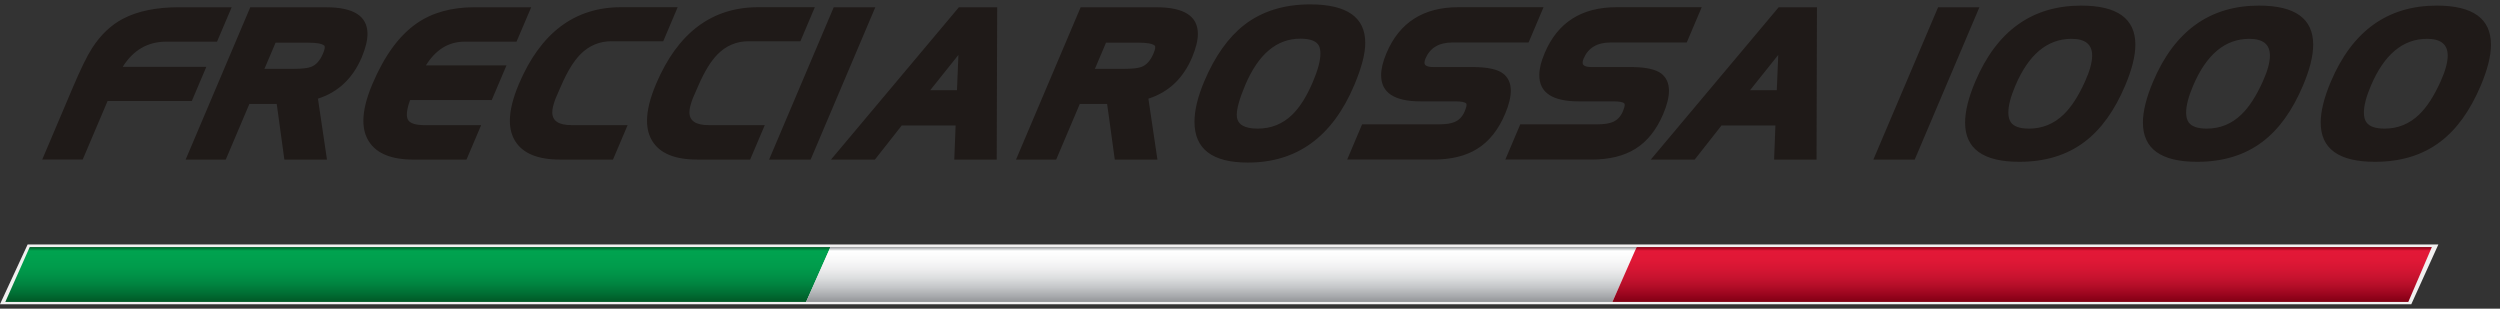<?xml version="1.0" encoding="UTF-8" standalone="no"?>
<svg
   xmlns:dc="http://purl.org/dc/elements/1.1/"
   xmlns:cc="http://creativecommons.org/ns#"
   xmlns:rdf="http://www.w3.org/1999/02/22-rdf-syntax-ns#"
   xmlns:svg="http://www.w3.org/2000/svg"
   xmlns="http://www.w3.org/2000/svg"
   xmlns:xlink="http://www.w3.org/1999/xlink"
   xmlns:sodipodi="http://sodipodi.sourceforge.net/DTD/sodipodi-0.dtd"
   xmlns:inkscape="http://www.inkscape.org/namespaces/inkscape"
   inkscape:version="1.0 (4035a4fb49, 2020-05-01)"
   height="81"
   width="656"
   sodipodi:docname="FR1000.svg"
   xml:space="preserve"
   viewBox="0 0 656 81"
   y="0px"
   x="0px"
   id="Livello_1"
   version="1.1"><rect x="0" y="0" width="656" height="81" fill="#333333" stroke="none"/><defs
   id="defs104" /><sodipodi:namedview
   inkscape:current-layer="Livello_1"
   inkscape:window-maximized="0"
   inkscape:window-y="0"
   inkscape:window-x="-8"
   inkscape:cy="91.576616"
   inkscape:cx="343.5"
   inkscape:zoom="2.1848617"
   showgrid="false"
   id="namedview102"
   inkscape:window-height="924"
   inkscape:window-width="2325"
   inkscape:pageshadow="2"
   inkscape:pageopacity="0"
   guidetolerance="10"
   gridtolerance="10"
   objecttolerance="10"
   borderopacity="1"
   bordercolor="#666666"
   pagecolor="#ffffff" />
<style
   id="style2"
   type="text/css">
	.st0{fill:#F1F0F0;}
	.st1{clip-path:url(#SVGID_2_);fill:url(#SVGID_3_);}
	.st2{clip-path:url(#SVGID_5_);fill:url(#SVGID_6_);}
	.st3{clip-path:url(#SVGID_8_);fill:url(#SVGID_9_);}
	.st4{fill-rule:evenodd;clip-rule:evenodd;fill:#1F1A18;}
</style>
<g
   transform="translate(-20,-106)"
   id="g93">
	<polygon
   id="polygon4"
   points="659.83,170.15 27.25,170.15 19.99,185.84 652.72,185.84 "
   class="st0" />
	<g
   id="g31">
		<defs
   id="defs7">
			<polygon
   points="237.91,170.83 27.8,170.83 21.39,185.23 231.52,185.22 "
   id="SVGID_1_" />
		</defs>
		<clipPath
   id="SVGID_2_">
			<use
   height="100%"
   width="100%"
   y="0"
   x="0"
   id="use9"
   style="overflow:visible"
   xlink:href="#SVGID_1_" />
		</clipPath>
		
			<linearGradient
   gradientTransform="matrix(0,-17.875,-17.875,0,10264.799,-121.022)"
   y2="567.017"
   x2="-16.328"
   y1="567.017"
   x1="-17.133"
   gradientUnits="userSpaceOnUse"
   id="SVGID_3_">
			<stop
   id="stop12"
   style="stop-color:#005826"
   offset="0" />
			<stop
   id="stop14"
   style="stop-color:#006F34"
   offset="0.159" />
			<stop
   id="stop16"
   style="stop-color:#00833F"
   offset="0.317" />
			<stop
   id="stop18"
   style="stop-color:#009147"
   offset="0.474" />
			<stop
   id="stop20"
   style="stop-color:#009B4B"
   offset="0.63" />
			<stop
   id="stop22"
   style="stop-color:#00A04E"
   offset="0.783" />
			<stop
   id="stop24"
   style="stop-color:#00A34F"
   offset="0.931" />
			<stop
   id="stop26"
   style="stop-color:#005826"
   offset="1" />
		</linearGradient>
		<polygon
   style="fill:url(#SVGID_3_)"
   id="polygon29"
   clip-path="url(#SVGID_2_)"
   points="241.48,185.23 21.39,185.23 17.83,170.83 237.91,170.83 "
   class="st1" />
	</g>
	<g
   id="g62">
		<defs
   id="defs34">
			<polygon
   points="449.46,170.83 237.9,170.83 231.52,185.23 443.09,185.22 "
   id="SVGID_4_" />
		</defs>
		<clipPath
   id="SVGID_5_">
			<use
   height="100%"
   width="100%"
   y="0"
   x="0"
   id="use36"
   style="overflow:visible"
   xlink:href="#SVGID_4_" />
		</clipPath>
		
			<linearGradient
   gradientTransform="matrix(0,-17.875,-17.875,0,10439.416,-121.022)"
   y2="564.991"
   x2="-16.328"
   y1="564.991"
   x1="-17.133"
   gradientUnits="userSpaceOnUse"
   id="SVGID_6_">
			<stop
   id="stop39"
   style="stop-color:#939598"
   offset="0" />
			<stop
   id="stop41"
   style="stop-color:#A6A8AB"
   offset="0.095" />
			<stop
   id="stop43"
   style="stop-color:#C4C6C8"
   offset="0.265" />
			<stop
   id="stop45"
   style="stop-color:#DCDEDF"
   offset="0.436" />
			<stop
   id="stop47"
   style="stop-color:#EEEEEF"
   offset="0.604" />
			<stop
   id="stop49"
   style="stop-color:#F9F9F9"
   offset="0.77" />
			<stop
   id="stop51"
   style="stop-color:#FFFFFF"
   offset="0.93" />
			<stop
   id="stop53"
   style="stop-color:#ECEDEE"
   offset="0.943" />
			<stop
   id="stop55"
   style="stop-color:#C4C6C8"
   offset="0.97" />
			<stop
   id="stop57"
   style="stop-color:#939598"
   offset="1" />
		</linearGradient>
		<polygon
   style="fill:url(#SVGID_6_)"
   id="polygon60"
   clip-path="url(#SVGID_5_)"
   points="453.03,185.23 231.52,185.23 227.95,170.83 449.46,170.83 "
   class="st2" />
	</g>
	<g
   id="g91">
		<defs
   id="defs65">
			<polygon
   points="658.12,170.83 449.46,170.83 443.09,185.23 651.94,185.22 "
   id="SVGID_7_" />
		</defs>
		<clipPath
   id="SVGID_8_">
			<use
   height="100%"
   width="100%"
   y="0"
   x="0"
   id="use67"
   style="overflow:visible"
   xlink:href="#SVGID_7_" />
		</clipPath>
		
			<linearGradient
   gradientTransform="matrix(0,-17.875,-17.875,0,10613.432,-121.022)"
   y2="562.971"
   x2="-16.328"
   y1="562.971"
   x1="-17.133"
   gradientUnits="userSpaceOnUse"
   id="SVGID_9_">
			<stop
   id="stop70"
   style="stop-color:#820013"
   offset="0" />
			<stop
   id="stop72"
   style="stop-color:#820013"
   offset="3.649640e-03" />
			<stop
   id="stop74"
   style="stop-color:#95031C"
   offset="0.107" />
			<stop
   id="stop76"
   style="stop-color:#B10D27"
   offset="0.275" />
			<stop
   id="stop78"
   style="stop-color:#C7132F"
   offset="0.443" />
			<stop
   id="stop80"
   style="stop-color:#D61633"
   offset="0.609" />
			<stop
   id="stop82"
   style="stop-color:#E01836"
   offset="0.773" />
			<stop
   id="stop84"
   style="stop-color:#E31837"
   offset="0.931" />
			<stop
   id="stop86"
   style="stop-color:#840014"
   offset="1" />
		</linearGradient>
		<polygon
   style="fill:url(#SVGID_9_)"
   id="polygon89"
   clip-path="url(#SVGID_8_)"
   points="661.69,185.23 443.09,185.23 439.52,170.83 658.12,170.83 "
   class="st3" />
	</g>
</g>
<g
   transform="translate(-20,-106)"
   id="g99">
	<g
   id="g97">
		<path
   id="path95"
   d="m 656.88,116.19 c -6.37,0 -11.28,4.11 -14.77,12.33 -1.21,2.85 -1.82,5.18 -1.82,7 0,1.13 0.23,2 0.7,2.63 0.79,1.06 2.37,1.6 4.73,1.6 3.48,0 6.5,-1.23 9.06,-3.69 2.03,-1.94 3.91,-4.85 5.65,-8.72 1.23,-2.73 1.85,-4.99 1.85,-6.78 -0.01,-2.91 -1.81,-4.37 -5.4,-4.37 m -13.7,32.27 c -9.49,0 -14.23,-3.43 -14.23,-10.29 0,-2.97 0.89,-6.57 2.68,-10.78 5.64,-13.28 14.91,-19.92 27.79,-19.92 9.47,0 14.21,3.42 14.21,10.26 0,2.95 -0.9,6.53 -2.68,10.73 -2.78,6.57 -6.32,11.49 -10.61,14.73 -4.64,3.52 -10.36,5.27 -17.16,5.27 z m -32.95,-32.27 c -6.37,0 -11.28,4.11 -14.77,12.33 -1.21,2.85 -1.82,5.18 -1.82,7 0,1.13 0.23,2 0.7,2.63 0.79,1.06 2.37,1.6 4.73,1.6 3.48,0 6.5,-1.23 9.06,-3.69 2.03,-1.94 3.91,-4.85 5.65,-8.72 1.23,-2.73 1.85,-4.99 1.85,-6.78 -0.01,-2.91 -1.81,-4.37 -5.4,-4.37 z m -13.7,32.27 c -9.49,0 -14.23,-3.43 -14.23,-10.29 0,-2.97 0.89,-6.57 2.68,-10.78 5.64,-13.28 14.91,-19.92 27.79,-19.92 9.47,0 14.21,3.42 14.21,10.26 0,2.95 -0.9,6.53 -2.68,10.73 -2.78,6.57 -6.32,11.49 -10.61,14.73 -4.64,3.52 -10.36,5.27 -17.16,5.27 z m -32.95,-32.27 c -6.37,0 -11.28,4.11 -14.77,12.33 -1.21,2.85 -1.82,5.18 -1.82,7 0,1.13 0.23,2 0.7,2.63 0.79,1.06 2.37,1.6 4.73,1.6 3.48,0 6.5,-1.23 9.06,-3.69 2.03,-1.94 3.91,-4.85 5.65,-8.72 1.23,-2.73 1.85,-4.99 1.85,-6.78 -0.01,-2.91 -1.81,-4.37 -5.4,-4.37 z m -13.71,32.27 c -9.49,0 -14.23,-3.43 -14.23,-10.29 0,-2.97 0.89,-6.57 2.68,-10.78 5.64,-13.28 14.91,-19.92 27.79,-19.92 9.47,0 14.21,3.42 14.21,10.26 0,2.95 -0.9,6.53 -2.68,10.73 -2.78,6.57 -6.32,11.49 -10.61,14.73 -4.64,3.52 -10.35,5.27 -17.16,5.27 z m -27.45,-0.58 h -10.85 l 16.98,-39.97 h 10.84 z m -43.21,-18.21 h 7.02 l 0.38,-9.26 z m 17.45,18.21 h -11.14 l 0.35,-8.96 h -14.14 l -7.05,8.96 h -11.52 l 33.56,-39.97 h 10.05 z M 462.6,117.15 h -19.98 c -3.52,0 -5.87,1.4 -7.06,4.18 -0.2,0.45 -0.28,0.83 -0.28,1.12 0,0.76 0.78,1.14 2.33,1.14 h 10.23 c 3.93,0 6.64,0.58 8.11,1.73 1.32,1.05 1.99,2.54 1.99,4.49 0,1.71 -0.51,3.75 -1.52,6.13 -1.77,4.16 -4.2,7.2 -7.32,9.13 -3.01,1.87 -6.84,2.8 -11.5,2.8 H 415 l 3.92,-9.25 h 20.25 c 1.79,0 3.17,-0.21 4.12,-0.65 1.14,-0.51 1.98,-1.41 2.54,-2.73 0.38,-0.91 0.54,-1.54 0.48,-1.89 -0.02,-0.09 -0.04,-0.16 -0.08,-0.2 -0.33,-0.37 -1.28,-0.55 -2.86,-0.55 h -9.12 c -6.89,0 -10.34,-2.29 -10.34,-6.87 0,-1.66 0.47,-3.59 1.41,-5.8 3.39,-8.03 9.68,-12.04 18.84,-12.04 h 22.37 z m -41.5,0 h -19.98 c -3.52,0 -5.87,1.4 -7.06,4.18 -0.2,0.45 -0.28,0.83 -0.28,1.12 0,0.76 0.78,1.14 2.33,1.14 h 10.23 c 3.93,0 6.64,0.58 8.11,1.73 1.32,1.05 1.99,2.54 1.99,4.49 0,1.71 -0.51,3.75 -1.52,6.13 -1.77,4.16 -4.2,7.2 -7.32,9.13 -3.01,1.87 -6.84,2.8 -11.5,2.8 h -22.6 l 3.92,-9.25 h 20.25 c 1.79,0 3.17,-0.21 4.12,-0.65 1.14,-0.51 1.98,-1.41 2.54,-2.73 0.38,-0.91 0.54,-1.54 0.48,-1.89 -0.02,-0.09 -0.04,-0.16 -0.08,-0.2 -0.33,-0.37 -1.28,-0.55 -2.86,-0.55 h -9.12 c -6.89,0 -10.34,-2.29 -10.34,-6.87 0,-1.66 0.47,-3.59 1.41,-5.8 3.39,-8.03 9.68,-12.04 18.84,-12.04 h 22.37 z m -59.9,-1 c -6.19,0 -11,4.05 -14.45,12.17 -1.48,3.5 -2.22,6.11 -2.22,7.82 0,0.17 0.01,0.32 0.03,0.46 0.2,2.1 2.02,3.15 5.46,3.15 3.53,0 6.54,-1.21 9.05,-3.64 2.01,-1.94 3.83,-4.85 5.46,-8.7 1.31,-3.08 1.95,-5.53 1.95,-7.37 0,-0.81 -0.13,-1.48 -0.37,-1.99 -0.64,-1.27 -2.27,-1.9 -4.91,-1.9 z m 14.12,12.27 c -5.73,13.5 -15.02,20.24 -27.88,20.24 -9.34,0 -14.01,-3.57 -14.01,-10.69 0,-3.05 0.87,-6.62 2.61,-10.73 2.78,-6.53 6.26,-11.42 10.43,-14.68 4.66,-3.61 10.43,-5.41 17.32,-5.41 9.63,0 14.45,3.37 14.45,10.1 0.01,2.85 -0.97,6.57 -2.92,11.17 z M 318.81,117.2 h -8.59 l -2.92,6.87 h 7.47 c 2.33,0 3.93,-0.18 4.81,-0.53 1.3,-0.52 2.33,-1.69 3.09,-3.49 0.5,-1.17 0.6,-1.88 0.28,-2.12 -0.6,-0.48 -1.97,-0.73 -4.14,-0.73 z m 2.53,14.69 2.37,15.99 h -11.19 l -2.01,-14.61 h -7.17 l -6.2,14.61 H 286.6 l 16.96,-39.97 h 19.92 c 7.23,0 10.84,2.33 10.84,6.98 0,1.72 -0.51,3.76 -1.5,6.13 -2.34,5.55 -6.17,9.17 -11.48,10.87 z m -57.25,-2.22 h 7.02 l 0.38,-9.26 z m 17.45,18.21 H 270.4 l 0.35,-8.96 h -14.13 l -7.05,8.96 h -11.52 l 33.56,-39.97 h 10.05 z m -48.83,0 h -10.9 l 16.96,-39.97 h 10.91 z m -2.68,-31.06 h -13.58 c -3.17,0 -5.9,1.15 -8.17,3.44 -1.76,1.79 -3.43,4.51 -5.01,8.16 -0.33,0.71 -0.82,1.83 -1.46,3.33 -0.59,1.53 -0.9,2.77 -0.9,3.73 0,2.23 1.67,3.35 5.02,3.35 h 14.75 l -3.84,9.04 h -13.9 c -5.82,0 -9.73,-1.6 -11.74,-4.81 -0.95,-1.5 -1.42,-3.3 -1.42,-5.39 0,-2.7 0.79,-5.91 2.37,-9.63 5.69,-13.43 14.63,-20.15 26.81,-20.15 h 14.85 z m -35.99,0 h -13.58 c -3.17,0 -5.9,1.15 -8.17,3.44 -1.76,1.79 -3.43,4.51 -5.01,8.16 -0.33,0.71 -0.82,1.83 -1.46,3.33 -0.59,1.53 -0.9,2.77 -0.9,3.73 0,2.23 1.67,3.35 5.02,3.35 h 14.75 l -3.84,9.04 h -13.9 c -5.82,0 -9.73,-1.6 -11.74,-4.81 -0.95,-1.5 -1.42,-3.3 -1.42,-5.39 0,-2.7 0.79,-5.91 2.37,-9.63 5.69,-13.43 14.63,-20.15 26.81,-20.15 h 14.85 z m -38.5,0.11 h -13.59 c -4.22,0 -7.61,2.08 -10.19,6.23 h 21.14 l -3.86,9.09 H 127.6 c -0.56,1.56 -0.84,2.83 -0.84,3.79 0,0.62 0.12,1.13 0.36,1.5 0.58,0.86 2.04,1.3 4.39,1.3 h 14.74 l -3.84,9.04 h -13.9 c -5.82,0 -9.73,-1.6 -11.74,-4.81 -0.95,-1.5 -1.42,-3.3 -1.42,-5.39 0,-2.7 0.79,-5.91 2.37,-9.63 3.14,-7.41 7.01,-12.71 11.6,-15.9 4.08,-2.84 9.15,-4.25 15.22,-4.25 h 14.85 z m -54.64,0.27 h -8.59 l -2.92,6.87 h 7.47 c 2.33,0 3.93,-0.18 4.81,-0.53 1.3,-0.52 2.33,-1.69 3.09,-3.49 0.5,-1.17 0.59,-1.88 0.28,-2.12 -0.6,-0.48 -1.97,-0.73 -4.14,-0.73 z m 2.53,14.69 2.37,15.99 H 94.62 l -2.01,-14.61 h -7.17 l -6.2,14.61 H 68.71 l 16.96,-39.97 h 19.92 c 7.23,0 10.84,2.33 10.84,6.98 0,1.72 -0.51,3.76 -1.5,6.13 -2.36,5.55 -6.19,9.17 -11.5,10.87 z M 76.95,116.93 H 63.64 c -4.85,0 -8.67,2.2 -11.44,6.61 h 21.94 l -3.81,8.97 H 48.23 L 41.7,147.87 H 31.08 l 8.05,-18.97 c 2.02,-4.76 3.68,-8.15 4.98,-10.19 2.25,-3.51 4.95,-6.1 8.14,-7.78 C 56.09,108.91 61,107.9 67,107.9 h 13.79 z"
   class="st4" />
	</g>
</g>
</svg>

